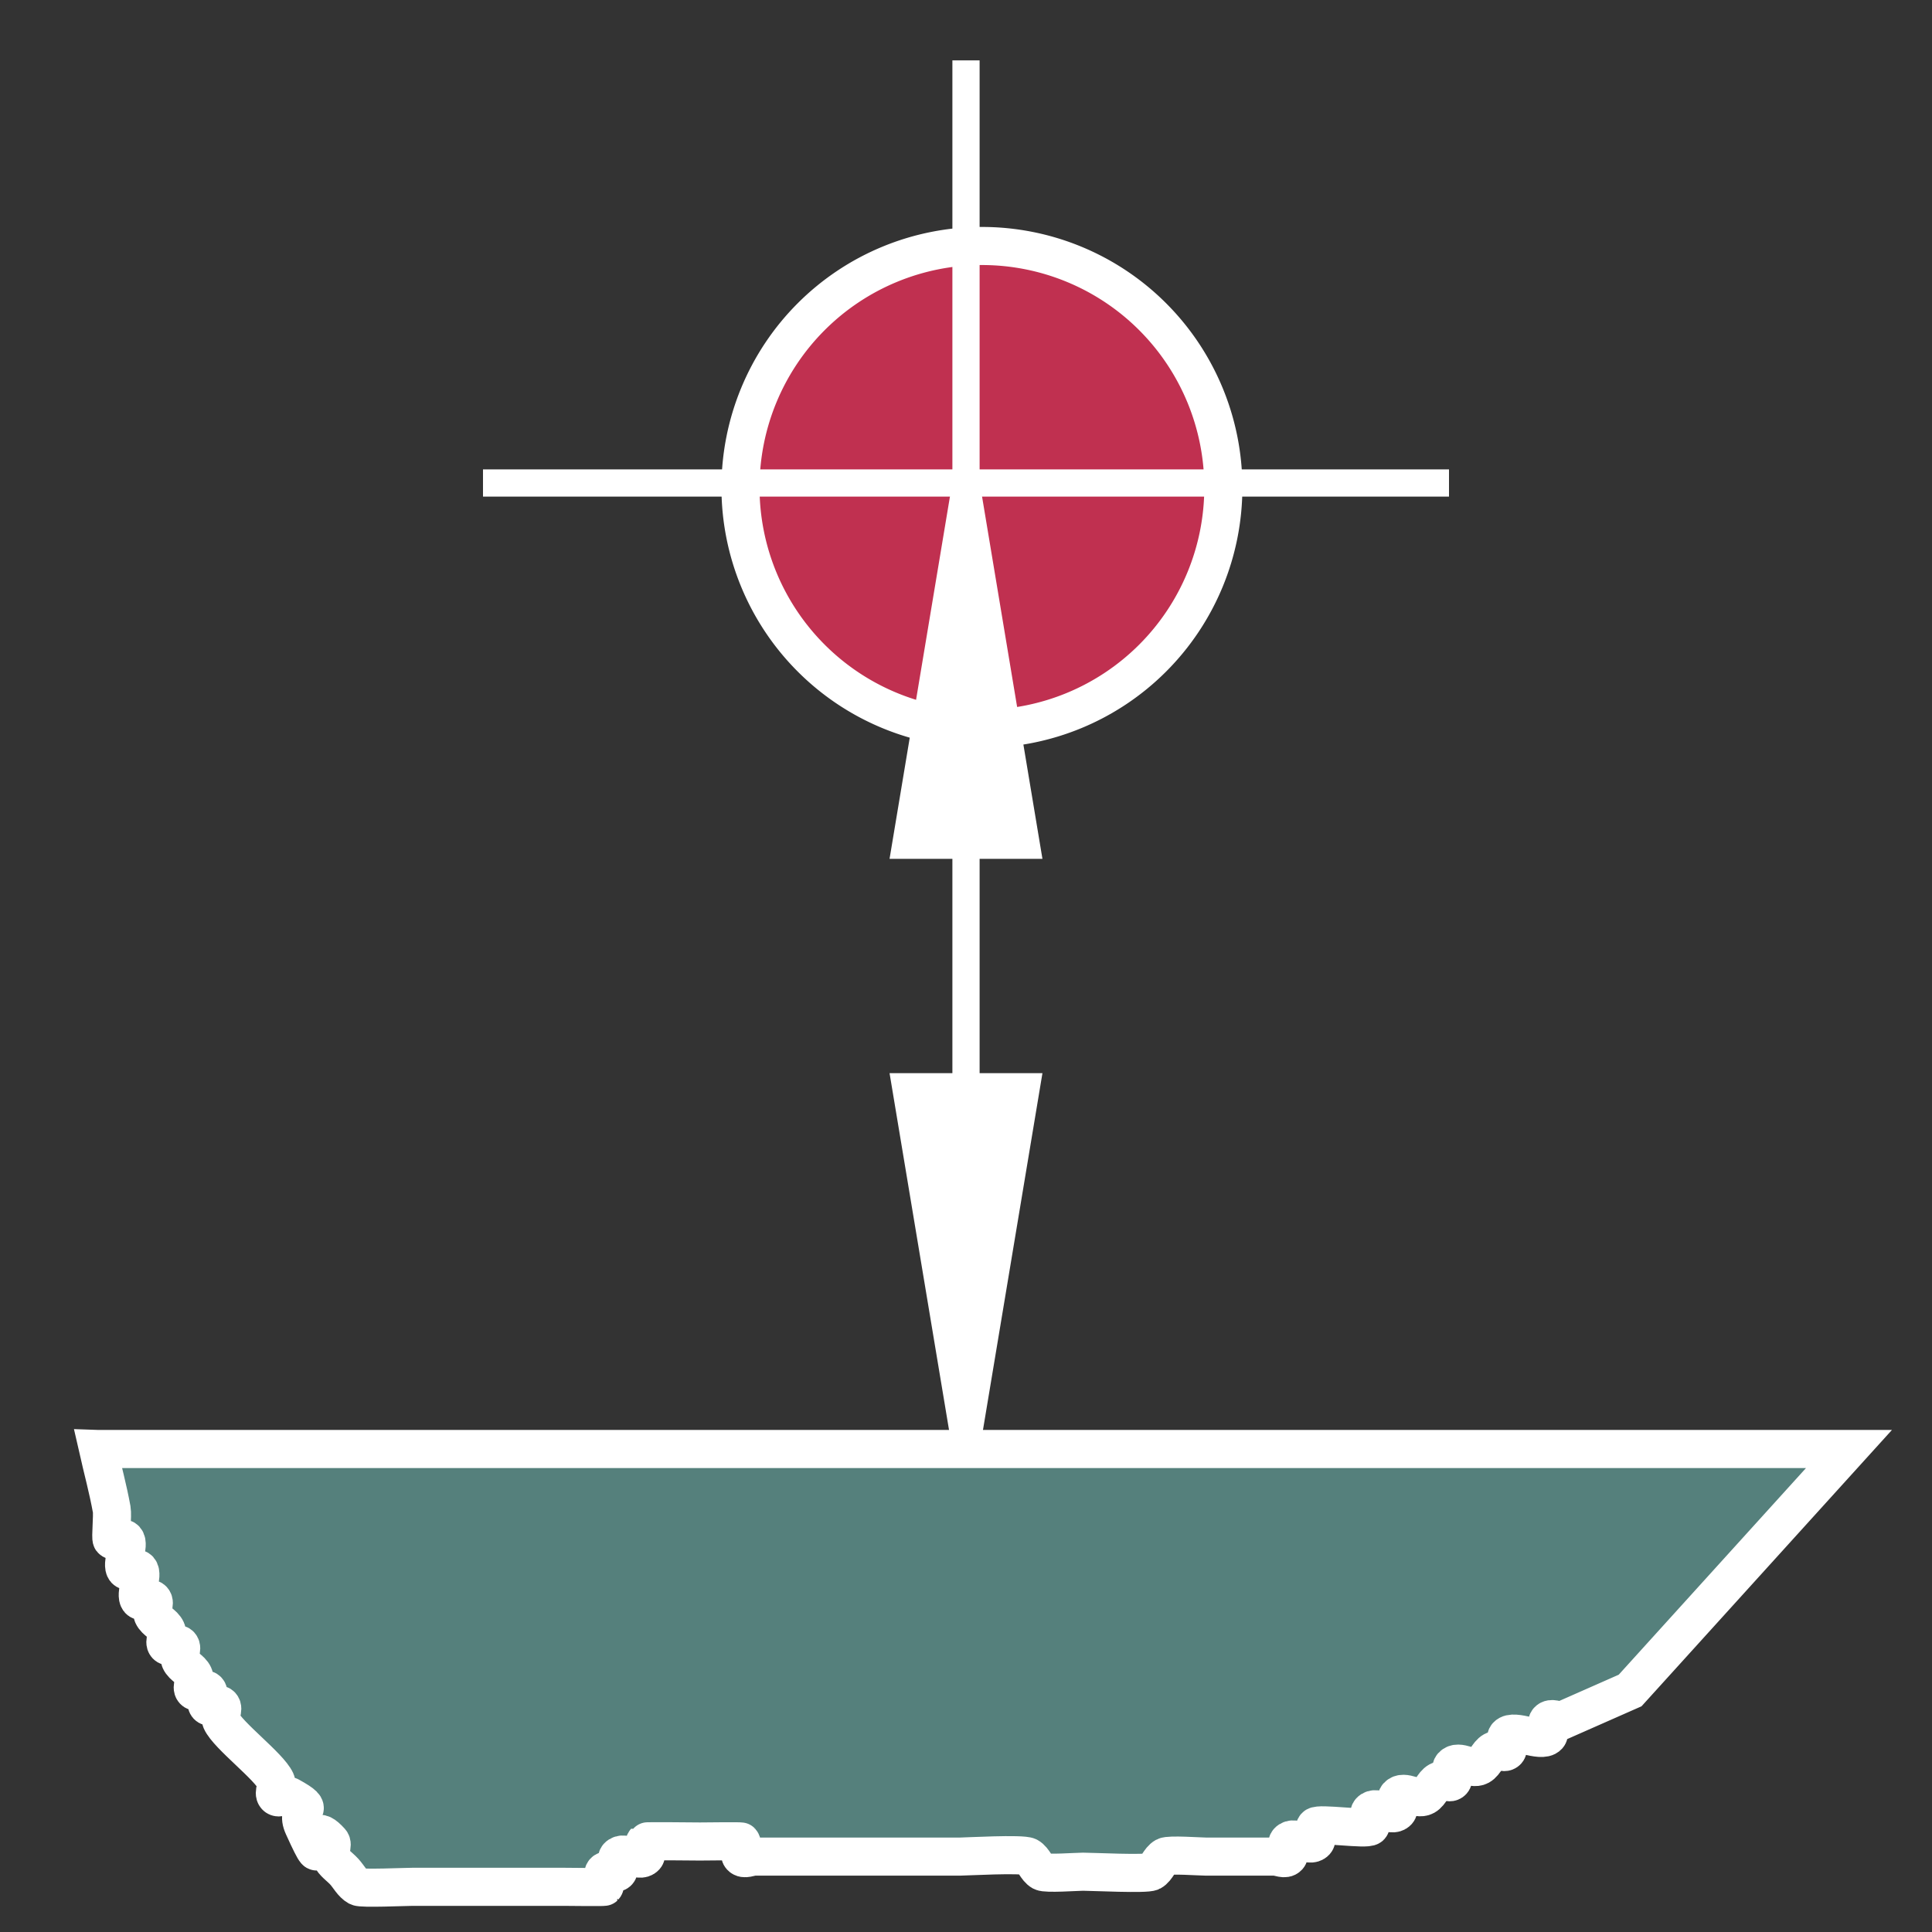 <?xml version="1.0" encoding="UTF-8" standalone="no"?>
<!-- Created with Inkscape (http://www.inkscape.org/) -->

<svg
   xmlns:dc="http://purl.org/dc/elements/1.1/"
   xmlns:cc="http://creativecommons.org/ns#"
   xmlns:rdf="http://www.w3.org/1999/02/22-rdf-syntax-ns#"
   xmlns:svg="http://www.w3.org/2000/svg"
   xmlns="http://www.w3.org/2000/svg"
   xmlns:sodipodi="http://sodipodi.sourceforge.net/DTD/sodipodi-0.dtd"
   xmlns:inkscape="http://www.inkscape.org/namespaces/inkscape"
   width="71"
   height="71"
   id="svg4060"
   version="1.1"
   inkscape:version="0.47 r22583"
   sodipodi:docname="mill_probe_y_minus.svg">
  <rect width="100%" height="100%" fill="#333333" stroke="none"/>
  <defs
     id="defs4062">
    <inkscape:perspective
       sodipodi:type="inkscape:persp3d"
       inkscape:vp_x="0 : 526.18109 : 1"
       inkscape:vp_y="0 : 1000 : 0"
       inkscape:vp_z="744.09448 : 526.18109 : 1"
       inkscape:persp3d-origin="372.04724 : 350.78739 : 1"
       id="perspective4068" />
    <inkscape:perspective
       id="perspective4049"
       inkscape:persp3d-origin="0.5 : 0.33333333 : 1"
       inkscape:vp_z="1 : 0.5 : 1"
       inkscape:vp_y="0 : 1000 : 0"
       inkscape:vp_x="0 : 0.5 : 1"
       sodipodi:type="inkscape:persp3d" />
    <inkscape:perspective
       id="perspective4122"
       inkscape:persp3d-origin="0.5 : 0.33333333 : 1"
       inkscape:vp_z="1 : 0.5 : 1"
       inkscape:vp_y="0 : 1000 : 0"
       inkscape:vp_x="0 : 0.5 : 1"
       sodipodi:type="inkscape:persp3d" />
    <inkscape:perspective
       id="perspective4282"
       inkscape:persp3d-origin="0.5 : 0.33333333 : 1"
       inkscape:vp_z="1 : 0.5 : 1"
       inkscape:vp_y="0 : 1000 : 0"
       inkscape:vp_x="0 : 0.5 : 1"
       sodipodi:type="inkscape:persp3d" />
    <inkscape:perspective
       id="perspective4282-9"
       inkscape:persp3d-origin="0.5 : 0.33333333 : 1"
       inkscape:vp_z="1 : 0.5 : 1"
       inkscape:vp_y="0 : 1000 : 0"
       inkscape:vp_x="0 : 0.5 : 1"
       sodipodi:type="inkscape:persp3d" />
    <inkscape:perspective
       id="perspective4282-3"
       inkscape:persp3d-origin="0.5 : 0.33333333 : 1"
       inkscape:vp_z="1 : 0.5 : 1"
       inkscape:vp_y="0 : 1000 : 0"
       inkscape:vp_x="0 : 0.5 : 1"
       sodipodi:type="inkscape:persp3d" />
    <inkscape:perspective
       id="perspective6911"
       inkscape:persp3d-origin="0.5 : 0.33333333 : 1"
       inkscape:vp_z="1 : 0.5 : 1"
       inkscape:vp_y="0 : 1000 : 0"
       inkscape:vp_x="0 : 0.5 : 1"
       sodipodi:type="inkscape:persp3d" />
    <inkscape:perspective
       id="perspective6933"
       inkscape:persp3d-origin="0.5 : 0.33333333 : 1"
       inkscape:vp_z="1 : 0.5 : 1"
       inkscape:vp_y="0 : 1000 : 0"
       inkscape:vp_x="0 : 0.5 : 1"
       sodipodi:type="inkscape:persp3d" />
    <inkscape:perspective
       id="perspective6967"
       inkscape:persp3d-origin="0.5 : 0.33333333 : 1"
       inkscape:vp_z="1 : 0.5 : 1"
       inkscape:vp_y="0 : 1000 : 0"
       inkscape:vp_x="0 : 0.5 : 1"
       sodipodi:type="inkscape:persp3d" />
    <inkscape:perspective
       id="perspective6992"
       inkscape:persp3d-origin="0.5 : 0.33333333 : 1"
       inkscape:vp_z="1 : 0.5 : 1"
       inkscape:vp_y="0 : 1000 : 0"
       inkscape:vp_x="0 : 0.5 : 1"
       sodipodi:type="inkscape:persp3d" />
    <inkscape:perspective
       id="perspective7019"
       inkscape:persp3d-origin="0.5 : 0.33333333 : 1"
       inkscape:vp_z="1 : 0.5 : 1"
       inkscape:vp_y="0 : 1000 : 0"
       inkscape:vp_x="0 : 0.5 : 1"
       sodipodi:type="inkscape:persp3d" />
    <inkscape:perspective
       id="perspective7050"
       inkscape:persp3d-origin="0.5 : 0.33333333 : 1"
       inkscape:vp_z="1 : 0.5 : 1"
       inkscape:vp_y="0 : 1000 : 0"
       inkscape:vp_x="0 : 0.5 : 1"
       sodipodi:type="inkscape:persp3d" />
    <inkscape:perspective
       id="perspective7083"
       inkscape:persp3d-origin="0.5 : 0.33333333 : 1"
       inkscape:vp_z="1 : 0.5 : 1"
       inkscape:vp_y="0 : 1000 : 0"
       inkscape:vp_x="0 : 0.5 : 1"
       sodipodi:type="inkscape:persp3d" />
    <inkscape:perspective
       id="perspective7083-5"
       inkscape:persp3d-origin="0.5 : 0.33333333 : 1"
       inkscape:vp_z="1 : 0.5 : 1"
       inkscape:vp_y="0 : 1000 : 0"
       inkscape:vp_x="0 : 0.5 : 1"
       sodipodi:type="inkscape:persp3d" />
  </defs>
  <sodipodi:namedview
     id="base"
     pagecolor="#ffffff"
     bordercolor="#666666"
     borderopacity="1.0"
     inkscape:pageopacity="0.0"
     inkscape:pageshadow="2"
     inkscape:zoom="1.4142136"
     inkscape:cx="134.13947"
     inkscape:cy="35.833771"
     inkscape:document-units="px"
     inkscape:current-layer="layer6"
     showgrid="true"
     inkscape:window-width="1387"
     inkscape:window-height="820"
     inkscape:window-x="114"
     inkscape:window-y="102"
     inkscape:window-maximized="0">
    <inkscape:grid
       type="xygrid"
       id="grid4091"
       empspacing="4"
       dotted="true"
       visible="true"
       enabled="true"
       snapvisiblegridlinesonly="true"
       spacingx="2px"
       spacingy="2px" />
  </sodipodi:namedview>
  <g
     inkscape:groupmode="layer"
     id="layer6"
     inkscape:label="Background"
     style="display:none">
    <rect
       style="fill:#6a6a6a;fill-opacity:1;stroke:none"
       id="rect3193-0-6"
       width="71"
       height="71"
       x="-179.5"
       y="-807.862"
       ry="0"
       transform="matrix(-1,0,0,-1,-108.5,-736.862)" />
  </g>
  <g
     inkscape:label="Layer 1"
     inkscape:groupmode="layer"
     id="layer1"
     transform="translate(-108.5,-736.862)">
    <path
       style="fill:#55807c;fill-opacity:1;stroke:#ffffff;stroke-width:1.4;stroke-linecap:butt;stroke-linejoin:miter;stroke-miterlimit:4;stroke-opacity:1;stroke-dasharray:none"
       d="m 112.105,790.112 64.344,0 -8.043,8.875 -2.513,1.109 c -0.168,0 -0.384,-0.131 -0.503,0 -0.118,0.131 0.118,0.424 0,0.555 -0.251,0.277 -1.257,-0.277 -1.508,0 -0.119,0.131 0.118,0.424 0,0.555 -0.119,0.131 -0.353,-0.083 -0.503,0 -0.212,0.117 -0.291,0.438 -0.503,0.555 -0.3,0.165 -0.768,-0.261 -1.005,0 -0.119,0.131 0.118,0.424 0,0.555 -0.119,0.131 -0.353,-0.083 -0.503,0 -0.212,0.117 -0.291,0.438 -0.503,0.555 -0.3,0.165 -0.768,-0.261 -1.005,0 -0.119,0.131 0.118,0.424 0,0.555 -0.237,0.261 -0.768,-0.261 -1.005,0 -0.118,0.131 0.118,0.424 0,0.555 -0.121,0.133 -1.89,-0.133 -2.011,0 -0.118,0.131 0.118,0.424 0,0.555 -0.237,0.261 -0.768,-0.261 -1.005,0 -0.119,0.131 0.118,0.424 0,0.555 -0.119,0.131 -0.335,0 -0.503,0 -0.838,0 -1.676,0 -2.513,0 -0.226,0 -1.355,-0.084 -1.508,0 -0.212,0.117 -0.291,0.438 -0.503,0.555 -0.182,0.1 -2.164,0 -2.513,0 -0.226,0 -1.355,0.084 -1.508,0 -0.212,-0.117 -0.291,-0.438 -0.503,-0.555 -0.215,-0.118 -2.315,0 -2.513,0 -2.346,0 -4.692,0 -7.038,0 -0.168,0 -0.335,0 -0.503,0 -0.168,0 -0.384,0.131 -0.503,0 -0.119,-0.131 0.118,-0.424 0,-0.555 -0.015,-0.018 -1.386,0 -1.508,0 -0.185,0 -1.991,-0.022 -2.011,0 -0.118,0.131 0.118,0.424 0,0.555 -0.237,0.261 -0.768,-0.261 -1.005,0 -0.118,0.131 0.118,0.424 0,0.555 -0.118,0.131 -0.384,-0.131 -0.503,0 -0.118,0.131 0.118,0.424 0,0.555 -0.015,0.018 -1.386,0 -1.508,0 -1.843,0 -3.686,0 -5.529,0 -0.263,0 -1.879,0.073 -2.011,0 -0.212,-0.117 -0.335,-0.37 -0.503,-0.555 -0.168,-0.185 -0.397,-0.321 -0.503,-0.555 -0.074,-0.165 0.118,-0.424 0,-0.555 -1.04,-1.148 0.041,1.754 -1.005,-0.555 -0.347,-0.765 0.609,-0.496 -0.503,-1.109 -0.15,-0.083 -0.384,0.131 -0.503,0 -0.118,-0.131 0.074,-0.389 0,-0.555 -0.247,-0.546 -1.763,-1.673 -2.011,-2.219 -0.074,-0.165 0.118,-0.424 0,-0.555 -0.118,-0.131 -0.384,0.131 -0.503,0 -0.118,-0.131 0.118,-0.424 0,-0.555 -0.118,-0.131 -0.384,0.131 -0.503,0 -0.119,-0.131 0.074,-0.389 0,-0.555 -0.106,-0.234 -0.397,-0.321 -0.503,-0.555 -0.074,-0.165 0.118,-0.424 0,-0.555 -0.118,-0.131 -0.384,0.131 -0.503,0 -0.118,-0.131 0.074,-0.389 0,-0.555 -0.105,-0.234 -0.397,-0.321 -0.503,-0.555 -0.074,-0.165 0.118,-0.424 0,-0.555 -0.118,-0.131 -0.384,0.131 -0.503,0 -0.168,-0.185 0.168,-0.924 0,-1.109 -0.119,-0.131 -0.384,0.131 -0.503,0 -0.168,-0.185 0.168,-0.924 0,-1.109 -0.118,-0.131 -0.384,0.131 -0.503,0 -0.049,-0.053 0.041,-0.885 0,-1.109 -0.135,-0.748 -0.335,-1.479 -0.503,-2.219 z"
       id="path3967-5-6" />
    <path
       sodipodi:type="arc"
       style="fill:#c03050;fill-opacity:1;stroke:#ffffff;stroke-width:1.262;stroke-miterlimit:4;stroke-opacity:1;stroke-dasharray:none"
       id="path3969-6-0"
       sodipodi:cx="1560"
       sodipodi:cy="431"
       sodipodi:rx="8"
       sodipodi:ry="8"
       d="m 1568,431 a 8,8 0 1 1 -16,0 8,8 0 1 1 16,0 z"
       transform="matrix(-1.109,0,0,-1.109,1874.625,1232.753)" />
    <path
       style="fill:#ffffff;fill-opacity:1;stroke:#ffffff;stroke-width:1;stroke-linecap:butt;stroke-linejoin:miter;stroke-miterlimit:4;stroke-opacity:1;stroke-dasharray:none;display:inline"
       d="m 144,754.612 2.219,13.312 -4.438,0 L 144,754.612 z"
       id="path5167-8-0-4-7-4-7-5-9"
       sodipodi:nodetypes="cccc" />
    <path
       style="fill:#ffffff;fill-opacity:1;stroke:#ffffff;stroke-width:1;stroke-linecap:butt;stroke-linejoin:miter;stroke-miterlimit:4;stroke-opacity:1;stroke-dasharray:none;display:inline"
       d="m 144,790.112 -2.219,-13.312 4.438,0 L 144,790.112 z"
       id="path5167-8-0-4-7-4-7-2-8-1"
       sodipodi:nodetypes="cccc" />
    <path
       style="fill:none;stroke:#ffffff;stroke-width:1px;stroke-linecap:butt;stroke-linejoin:miter;stroke-opacity:1"
       d="m 161.75,754.612 -35.5,0 0,0"
       id="path4037-5-4" />
    <path
       style="fill:#ffffff;stroke:#ffffff;stroke-width:1px;stroke-linecap:butt;stroke-linejoin:miter;stroke-opacity:1"
       d="m 144,790.112 0,-51.031"
       id="path4039-8-3" />
  </g>
</svg>
